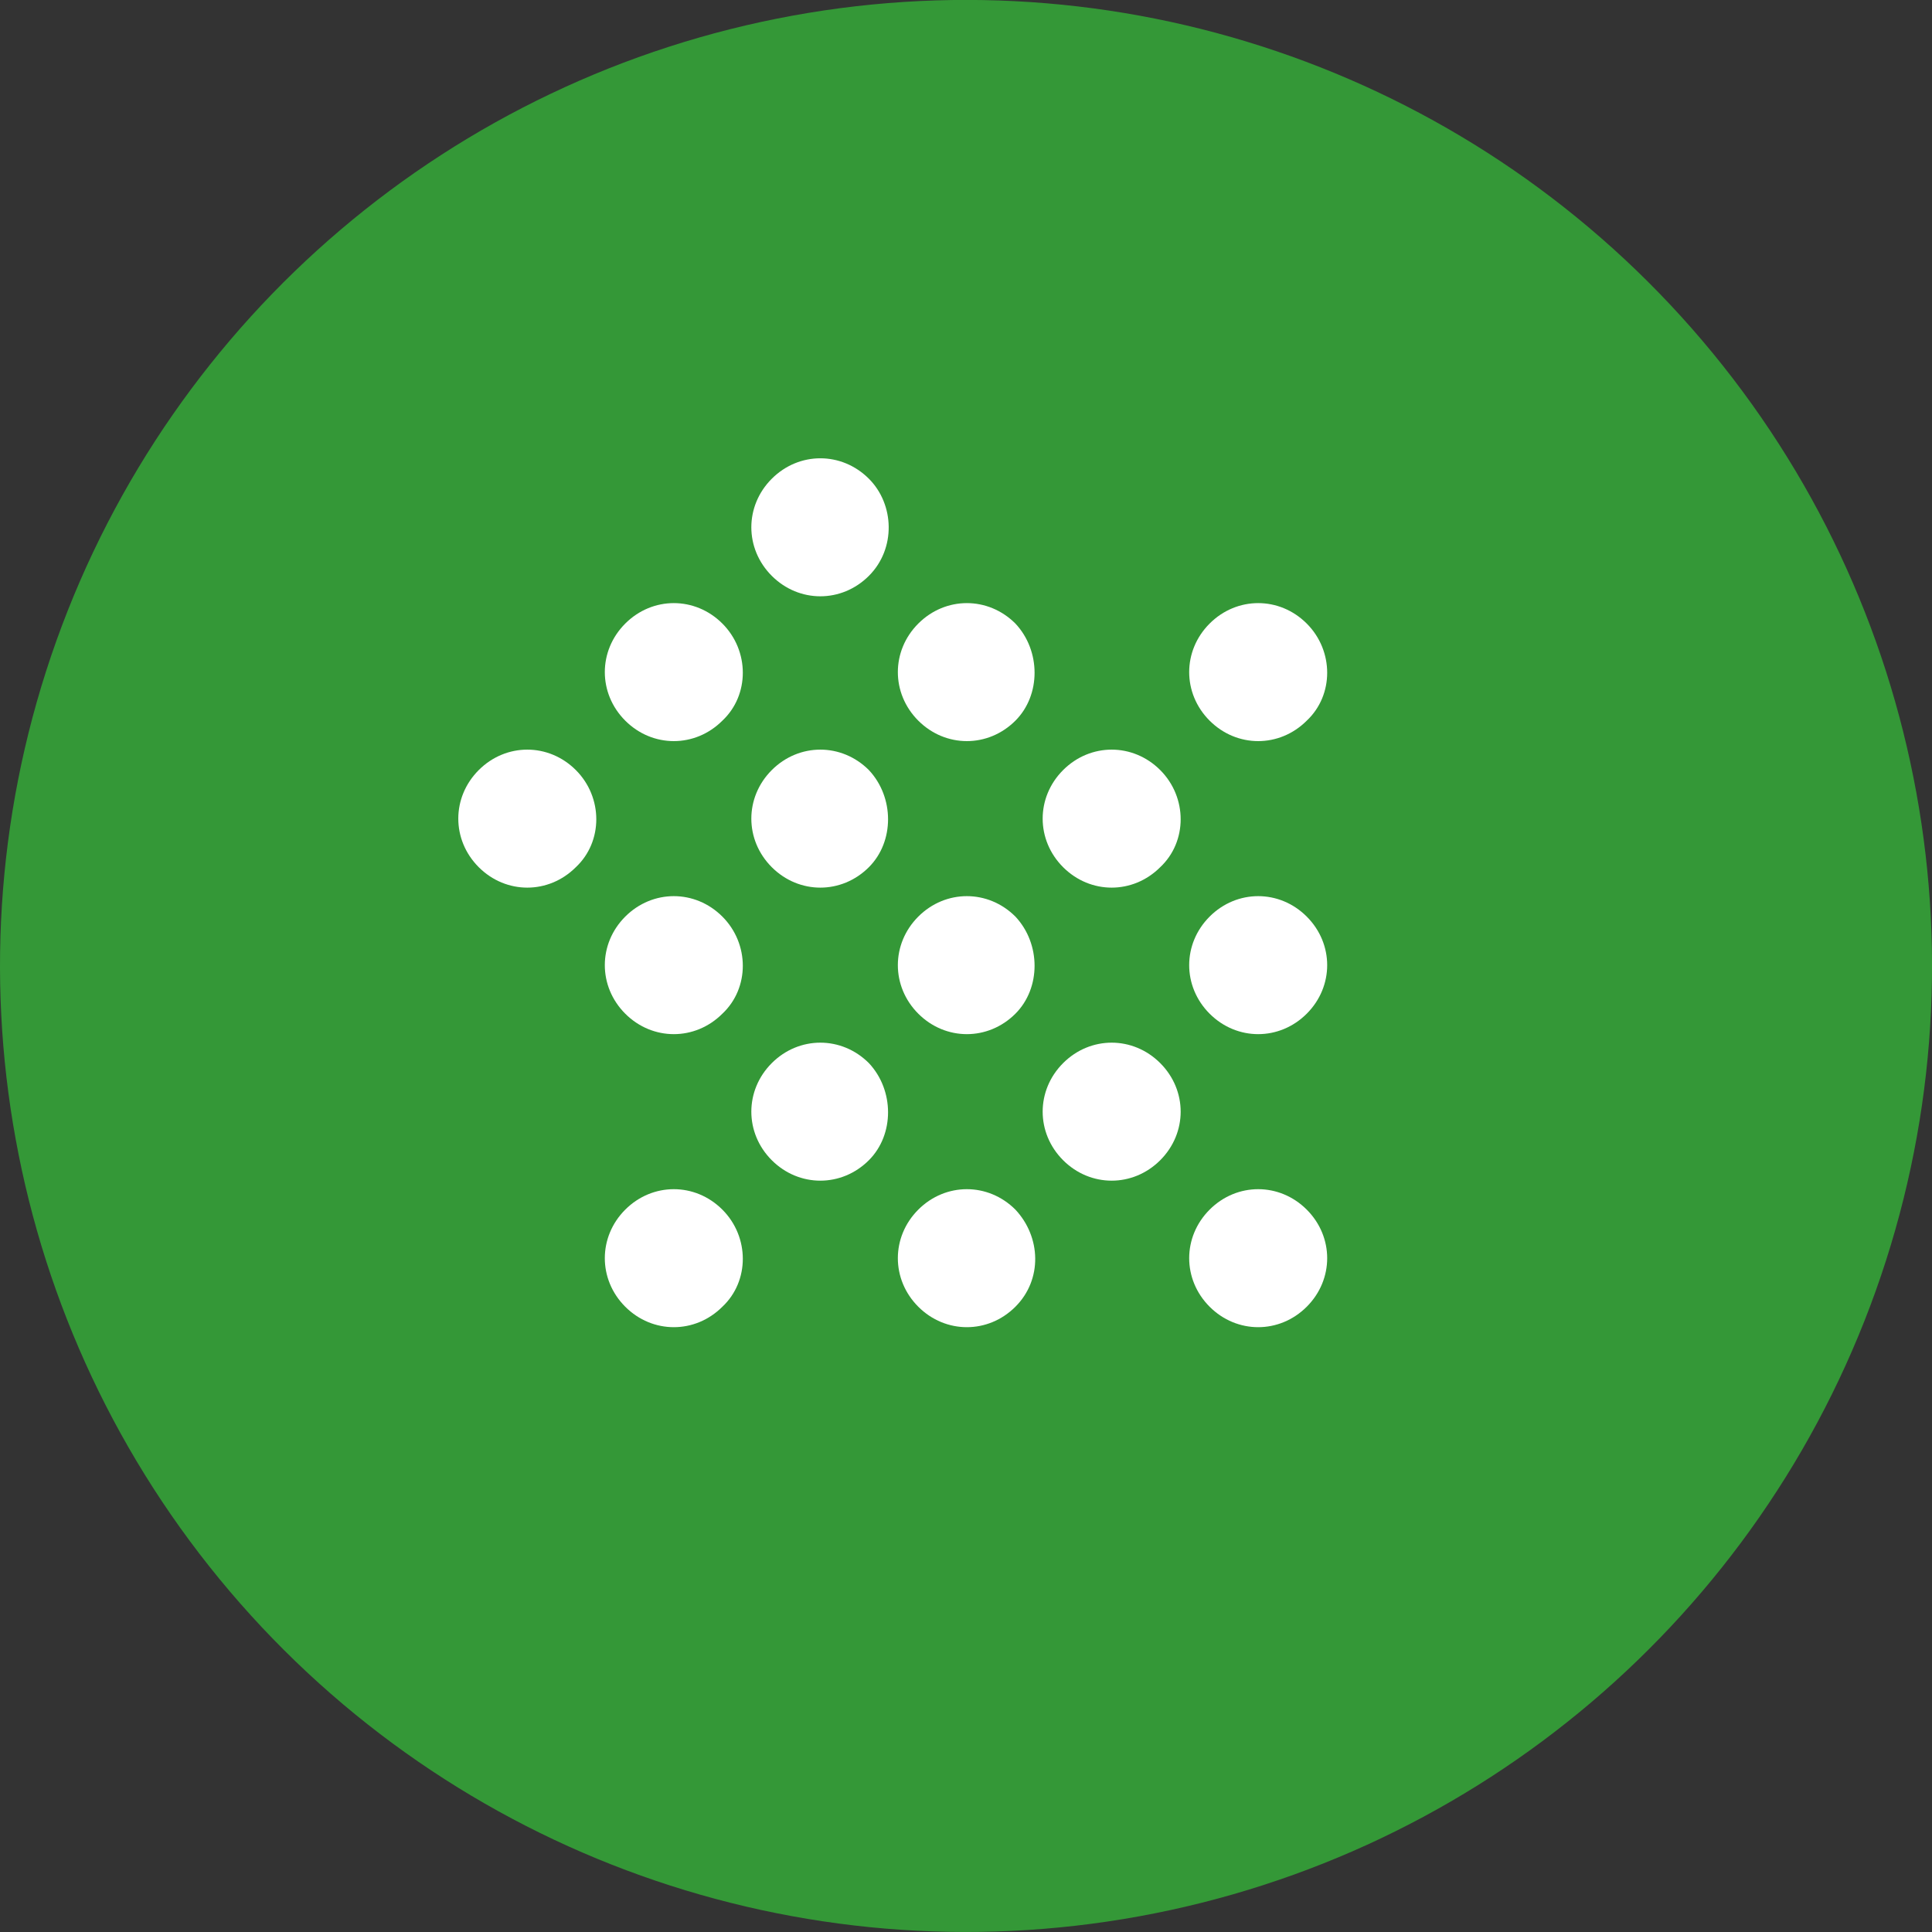 <svg version="1.1" id="Layer_1" xmlns="http://www.w3.org/2000/svg" x="0" y="0" viewBox="0 0 113.4 113.4" xml:space="preserve"><rect x="0" y="0" width="113.4" height="113.4" fill="#333333" stroke="none"/><style></style><circle transform="rotate(-40.333 56.697 56.697)" cx="56.7" cy="56.7" fill="#349837" r="56.7"/><path d="M76.7 36.6c-1.6-1.6-4.1-1.6-5.7 0-1.6 1.6-1.6 4.1 0 5.7s4.1 1.6 5.7 0c1.6-1.5 1.6-4.1 0-5.7zM51 28.1c-1.6-1.6-4.1-1.6-5.7 0-1.6 1.6-1.6 4.1 0 5.7 1.6 1.6 4.1 1.6 5.7 0s1.5-4.2 0-5.7zm8.6 8.5c-1.6-1.6-4.1-1.6-5.7 0s-1.6 4.1 0 5.7c1.6 1.6 4.1 1.6 5.7 0 1.5-1.5 1.5-4.1 0-5.7zm8.5 8.6c-1.6-1.6-4.1-1.6-5.7 0s-1.6 4.1 0 5.7c1.6 1.6 4.1 1.6 5.7 0 1.6-1.5 1.6-4.1 0-5.7zm8.6 8.6c-1.6-1.6-4.1-1.6-5.7 0-1.6 1.6-1.6 4.1 0 5.7 1.6 1.6 4.1 1.6 5.7 0s1.6-4.1 0-5.7zM42.4 36.6c-1.6-1.6-4.1-1.6-5.7 0s-1.6 4.1 0 5.7c1.6 1.6 4.1 1.6 5.7 0 1.6-1.5 1.6-4.1 0-5.7zm8.6 8.6c-1.6-1.6-4.1-1.6-5.7 0-1.6 1.6-1.6 4.1 0 5.7 1.6 1.6 4.1 1.6 5.7 0 1.5-1.5 1.5-4.1 0-5.7zm8.6 8.6c-1.6-1.6-4.1-1.6-5.7 0-1.6 1.6-1.6 4.1 0 5.7 1.6 1.6 4.1 1.6 5.7 0 1.5-1.5 1.5-4.1 0-5.7zm8.5 8.6c-1.6-1.6-4.1-1.6-5.7 0-1.6 1.6-1.6 4.1 0 5.7 1.6 1.6 4.1 1.6 5.7 0s1.6-4.1 0-5.7zm8.6 8.6c-1.6-1.6-4.1-1.6-5.7 0-1.6 1.6-1.6 4.1 0 5.7 1.6 1.6 4.1 1.6 5.7 0s1.6-4.1 0-5.7zM33.8 45.2c-1.6-1.6-4.1-1.6-5.7 0-1.6 1.6-1.6 4.1 0 5.7s4.1 1.6 5.7 0c1.6-1.5 1.6-4.1 0-5.7zm8.6 8.6c-1.6-1.6-4.1-1.6-5.7 0-1.6 1.6-1.6 4.1 0 5.7 1.6 1.6 4.1 1.6 5.7 0 1.6-1.5 1.6-4.1 0-5.7zm8.6 8.6c-1.6-1.6-4.1-1.6-5.7 0-1.6 1.6-1.6 4.1 0 5.7 1.6 1.6 4.1 1.6 5.7 0 1.5-1.5 1.5-4.1 0-5.7zm8.6 8.6c-1.6-1.6-4.1-1.6-5.7 0-1.6 1.6-1.6 4.1 0 5.7 1.6 1.6 4.1 1.6 5.7 0s1.5-4.1 0-5.7zm-17.2 0c-1.6-1.6-4.1-1.6-5.7 0-1.6 1.6-1.6 4.1 0 5.7 1.6 1.6 4.1 1.6 5.7 0 1.6-1.5 1.6-4.1 0-5.7z" fill="#fff"/></svg>